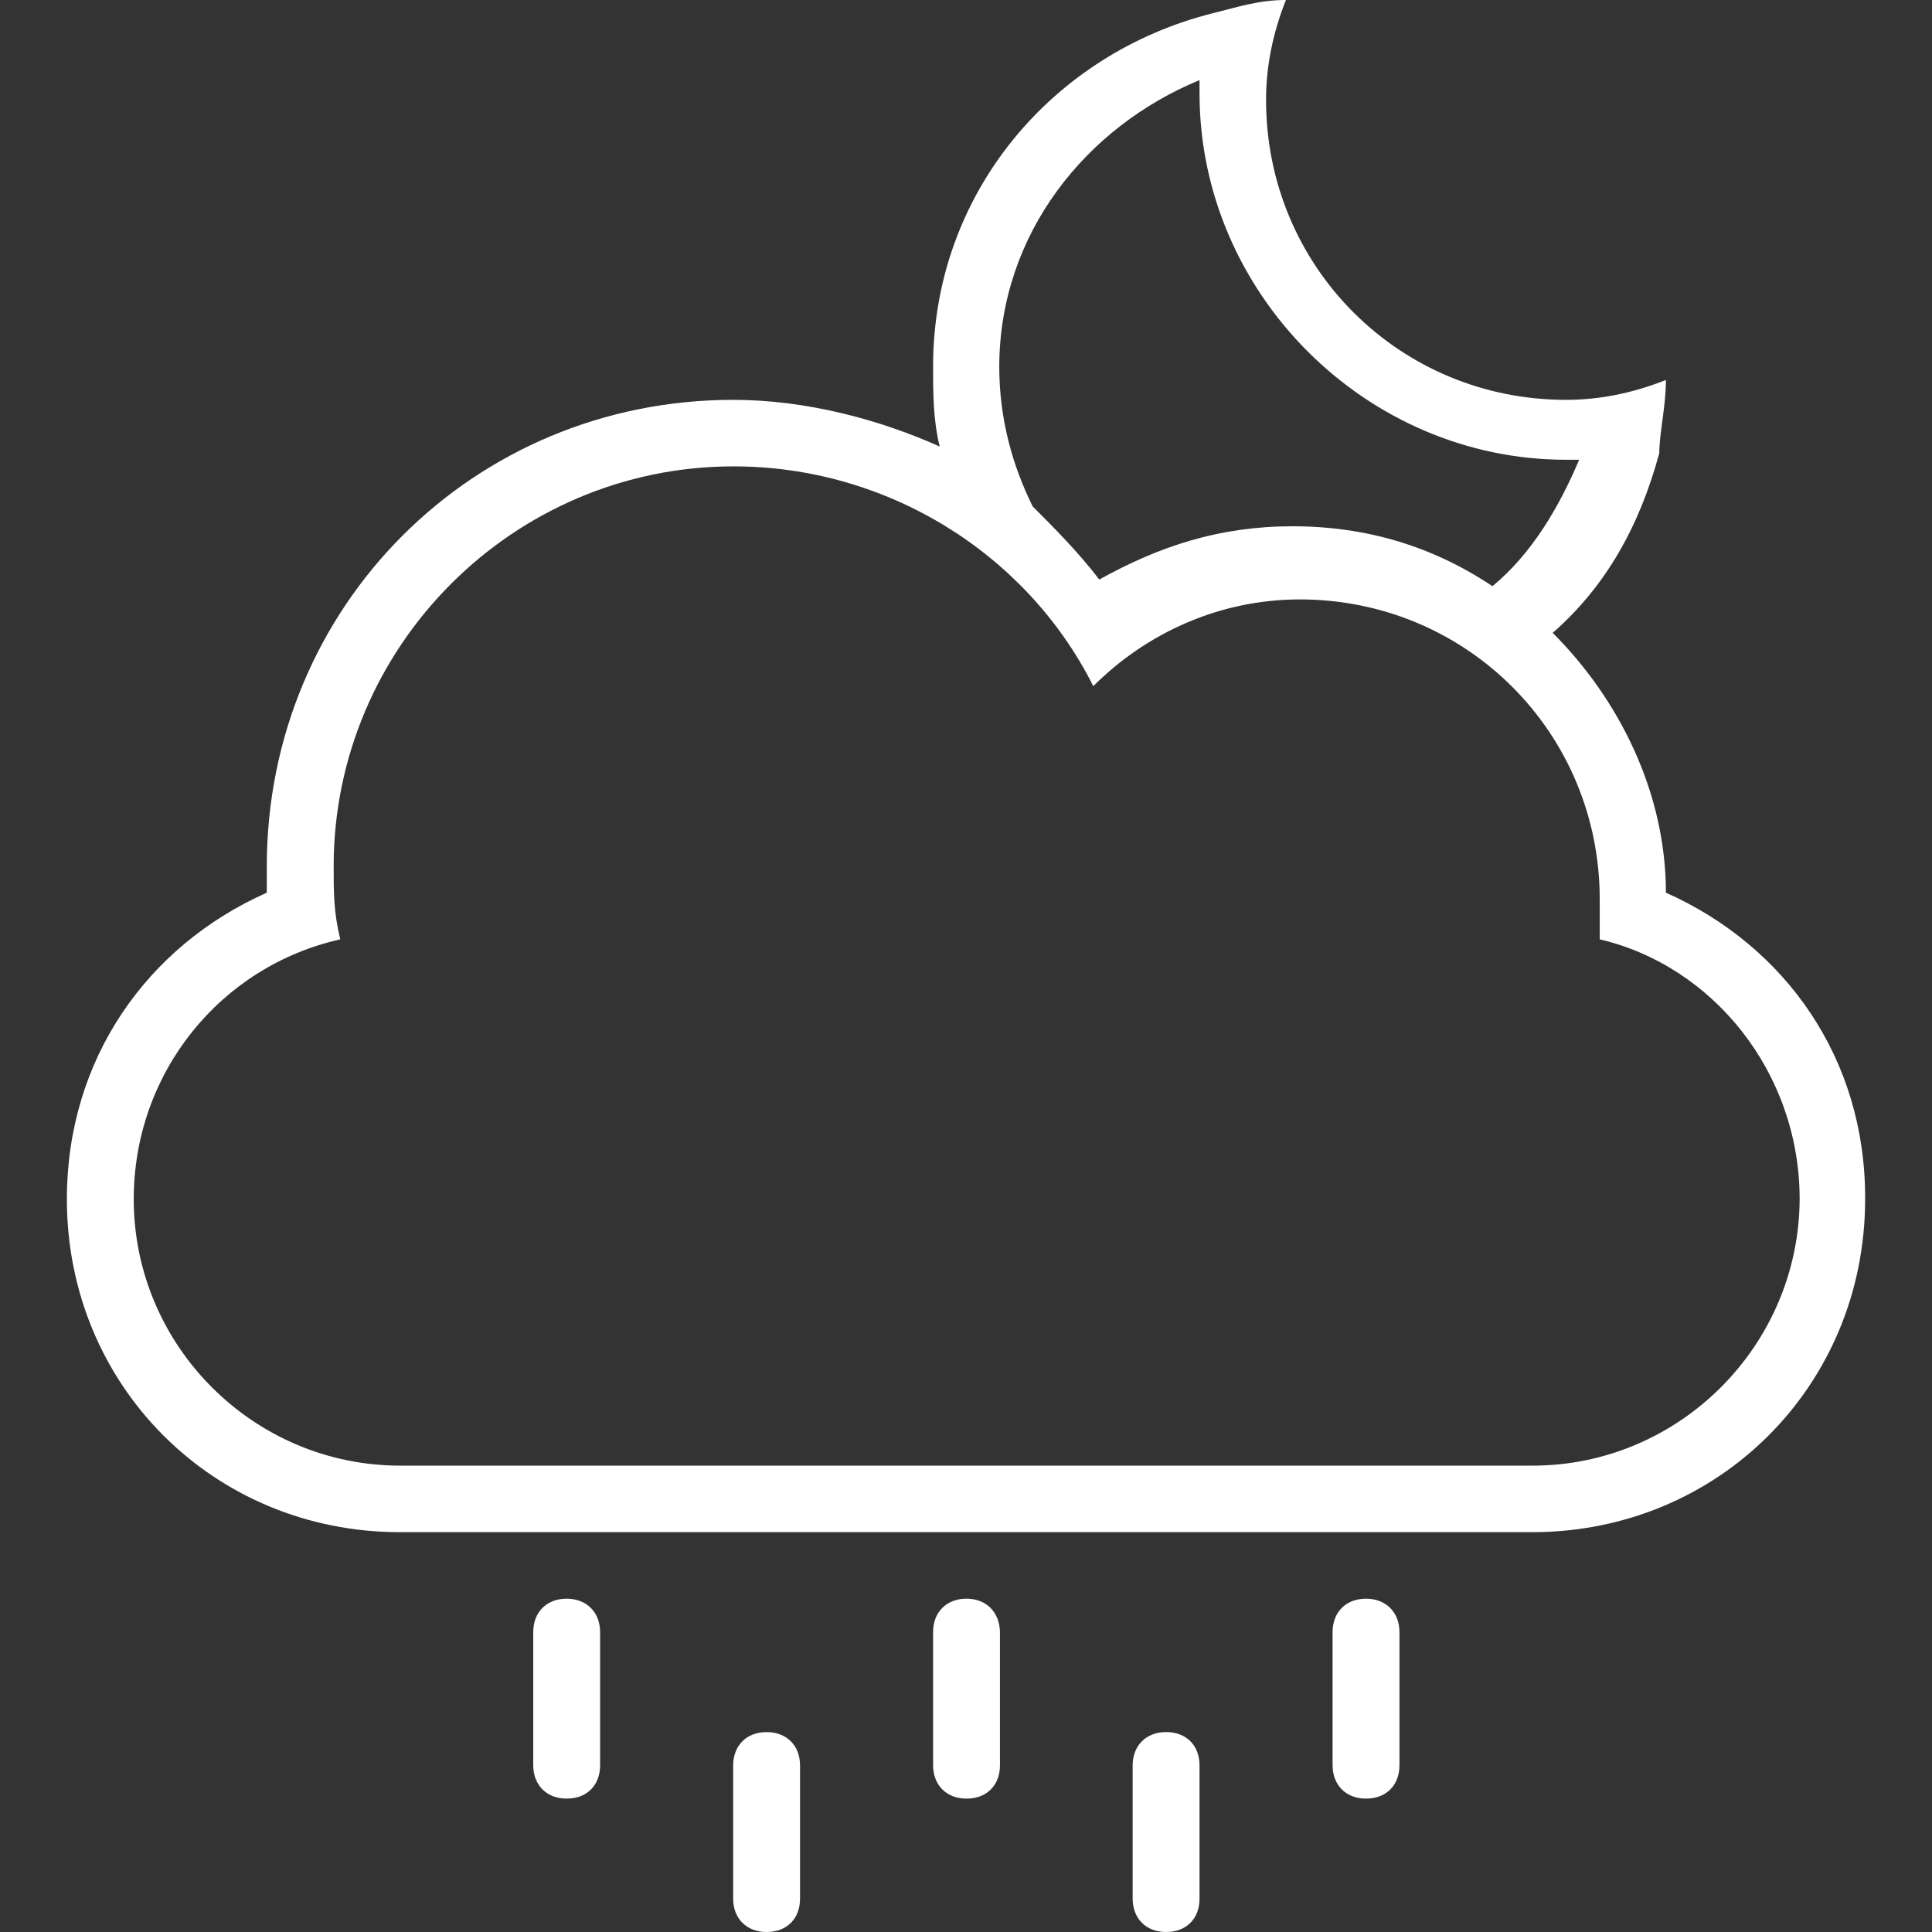 <?xml version="1.0" encoding="iso-8859-1"?>
<!-- Generator: Adobe Illustrator 16.0.0, SVG Export Plug-In . SVG Version: 6.00 Build 0)  -->
<!DOCTYPE svg PUBLIC "-//W3C//DTD SVG 1.1//EN" "http://www.w3.org/Graphics/SVG/1.1/DTD/svg11.dtd">
<svg xmlns="http://www.w3.org/2000/svg" xmlns:xlink="http://www.w3.org/1999/xlink" version="1.1" id="Capa_1" x="0px" y="0px" width="512px" height="512px" viewBox="0 0 554.699 554.699" style="enable-background:new 0 0 554.699 554.699;" xml:space="preserve">
<rect x="0" y="0" width="554.699" height="554.699" fill="#333333" stroke="none"/>
<g>
	<g>
		<path d="M334.8,497.301c-5.7,0-9.601,3.799-9.601,9.6V545.1c0,5.701,3.8,9.6,9.601,9.6c5.8,0,9.6-3.799,9.6-9.6V506.9    C344.399,501.1,340.6,497.301,334.8,497.301z" fill="#FFFFFF"/>
		<path d="M277.499,459c-5.699,0-9.6,3.801-9.6,9.6v38.201c0,5.699,3.8,9.6,9.6,9.6c5.801,0,9.601-3.801,9.601-9.6V468.6    C286.999,462.9,283.199,459,277.499,459z" fill="#FFFFFF"/>
		<path d="M162.699,459c-5.7,0-9.6,3.801-9.6,9.6v38.201c0,5.699,3.8,9.6,9.6,9.6c5.8,0,9.6-3.801,9.6-9.6V468.6    C172.299,462.9,168.399,459,162.699,459z" fill="#FFFFFF"/>
		<path d="M220.1,497.301c-5.7,0-9.6,3.799-9.6,9.6V545.1c0,5.701,3.8,9.6,9.6,9.6c5.8,0,9.6-3.799,9.6-9.6V506.9    C229.699,501.1,225.799,497.301,220.1,497.301z" fill="#FFFFFF"/>
		<path d="M478.3,256.3c0-28.7-13.4-55.5-32.5-74.6c15.3-13.4,24.899-30.6,30.6-51.6c0-5.7,1.9-13.4,1.9-21    c-9.601,3.8-19.101,5.7-28.7,5.7c-47.8,0-86.101-38.2-86.101-86.1c0-9.6,1.9-19.1,5.7-28.7c-7.7,0-13.399,1.9-21,3.8    c-45.899,11.5-80.3,51.6-80.3,101.4c0,7.7,0,15.3,1.9,23c-17.2-7.7-38.2-13.4-59.3-13.4c-74.6,0-133.9,59.3-133.9,133.9    c0,1.9,0,5.7,0,7.6c-34.4,15.3-57.4,47.8-57.4,88.001c0,53.5,42.1,95.6,95.6,95.6h325.1c53.5,0,95.6-42.1,95.6-95.6    C535.699,304.1,512.699,271.6,478.3,256.3z M344.399,23c0,1.9,0,3.8,0,3.8c0,57.4,47.8,105.2,105.2,105.2c1.899,0,3.8,0,3.8,0    c-5.7,13.4-13.4,26.8-24.9,36.3c-17.199-11.5-36.3-17.2-57.399-17.2c-21,0-38.2,5.7-55.5,15.3c-5.7-7.6-13.4-15.3-19.101-21    c-5.699-11.5-9.6-24.9-9.6-40.2C286.999,67,311.899,36.4,344.399,23z M439.999,420.801h-325.1c-42.1,0-76.5-34.4-76.5-76.5    c0-36.301,24.9-66.9,59.3-74.601c-1.9-7.7-1.9-13.4-1.9-21c0-63.1,51.6-114.8,114.8-114.8c44,0,84.1,24.9,103.3,63.1    c15.3-15.3,36.3-24.9,59.3-24.9c47.8,0,86.101,38.2,86.101,86.1c0,3.8,0,7.6,0,11.5c32.5,7.6,57.399,38.201,57.399,74.601    C516.499,386.4,482.1,420.801,439.999,420.801z" fill="#FFFFFF"/>
		<path d="M392.199,459c-5.7,0-9.6,3.801-9.6,9.6v38.201c0,5.699,3.8,9.6,9.6,9.6s9.601-3.801,9.601-9.6V468.6    C401.8,462.9,397.899,459,392.199,459z" fill="#FFFFFF"/>
	</g>
</g>
<g>
</g>
<g>
</g>
<g>
</g>
<g>
</g>
<g>
</g>
<g>
</g>
<g>
</g>
<g>
</g>
<g>
</g>
<g>
</g>
<g>
</g>
<g>
</g>
<g>
</g>
<g>
</g>
<g>
</g>
</svg>
